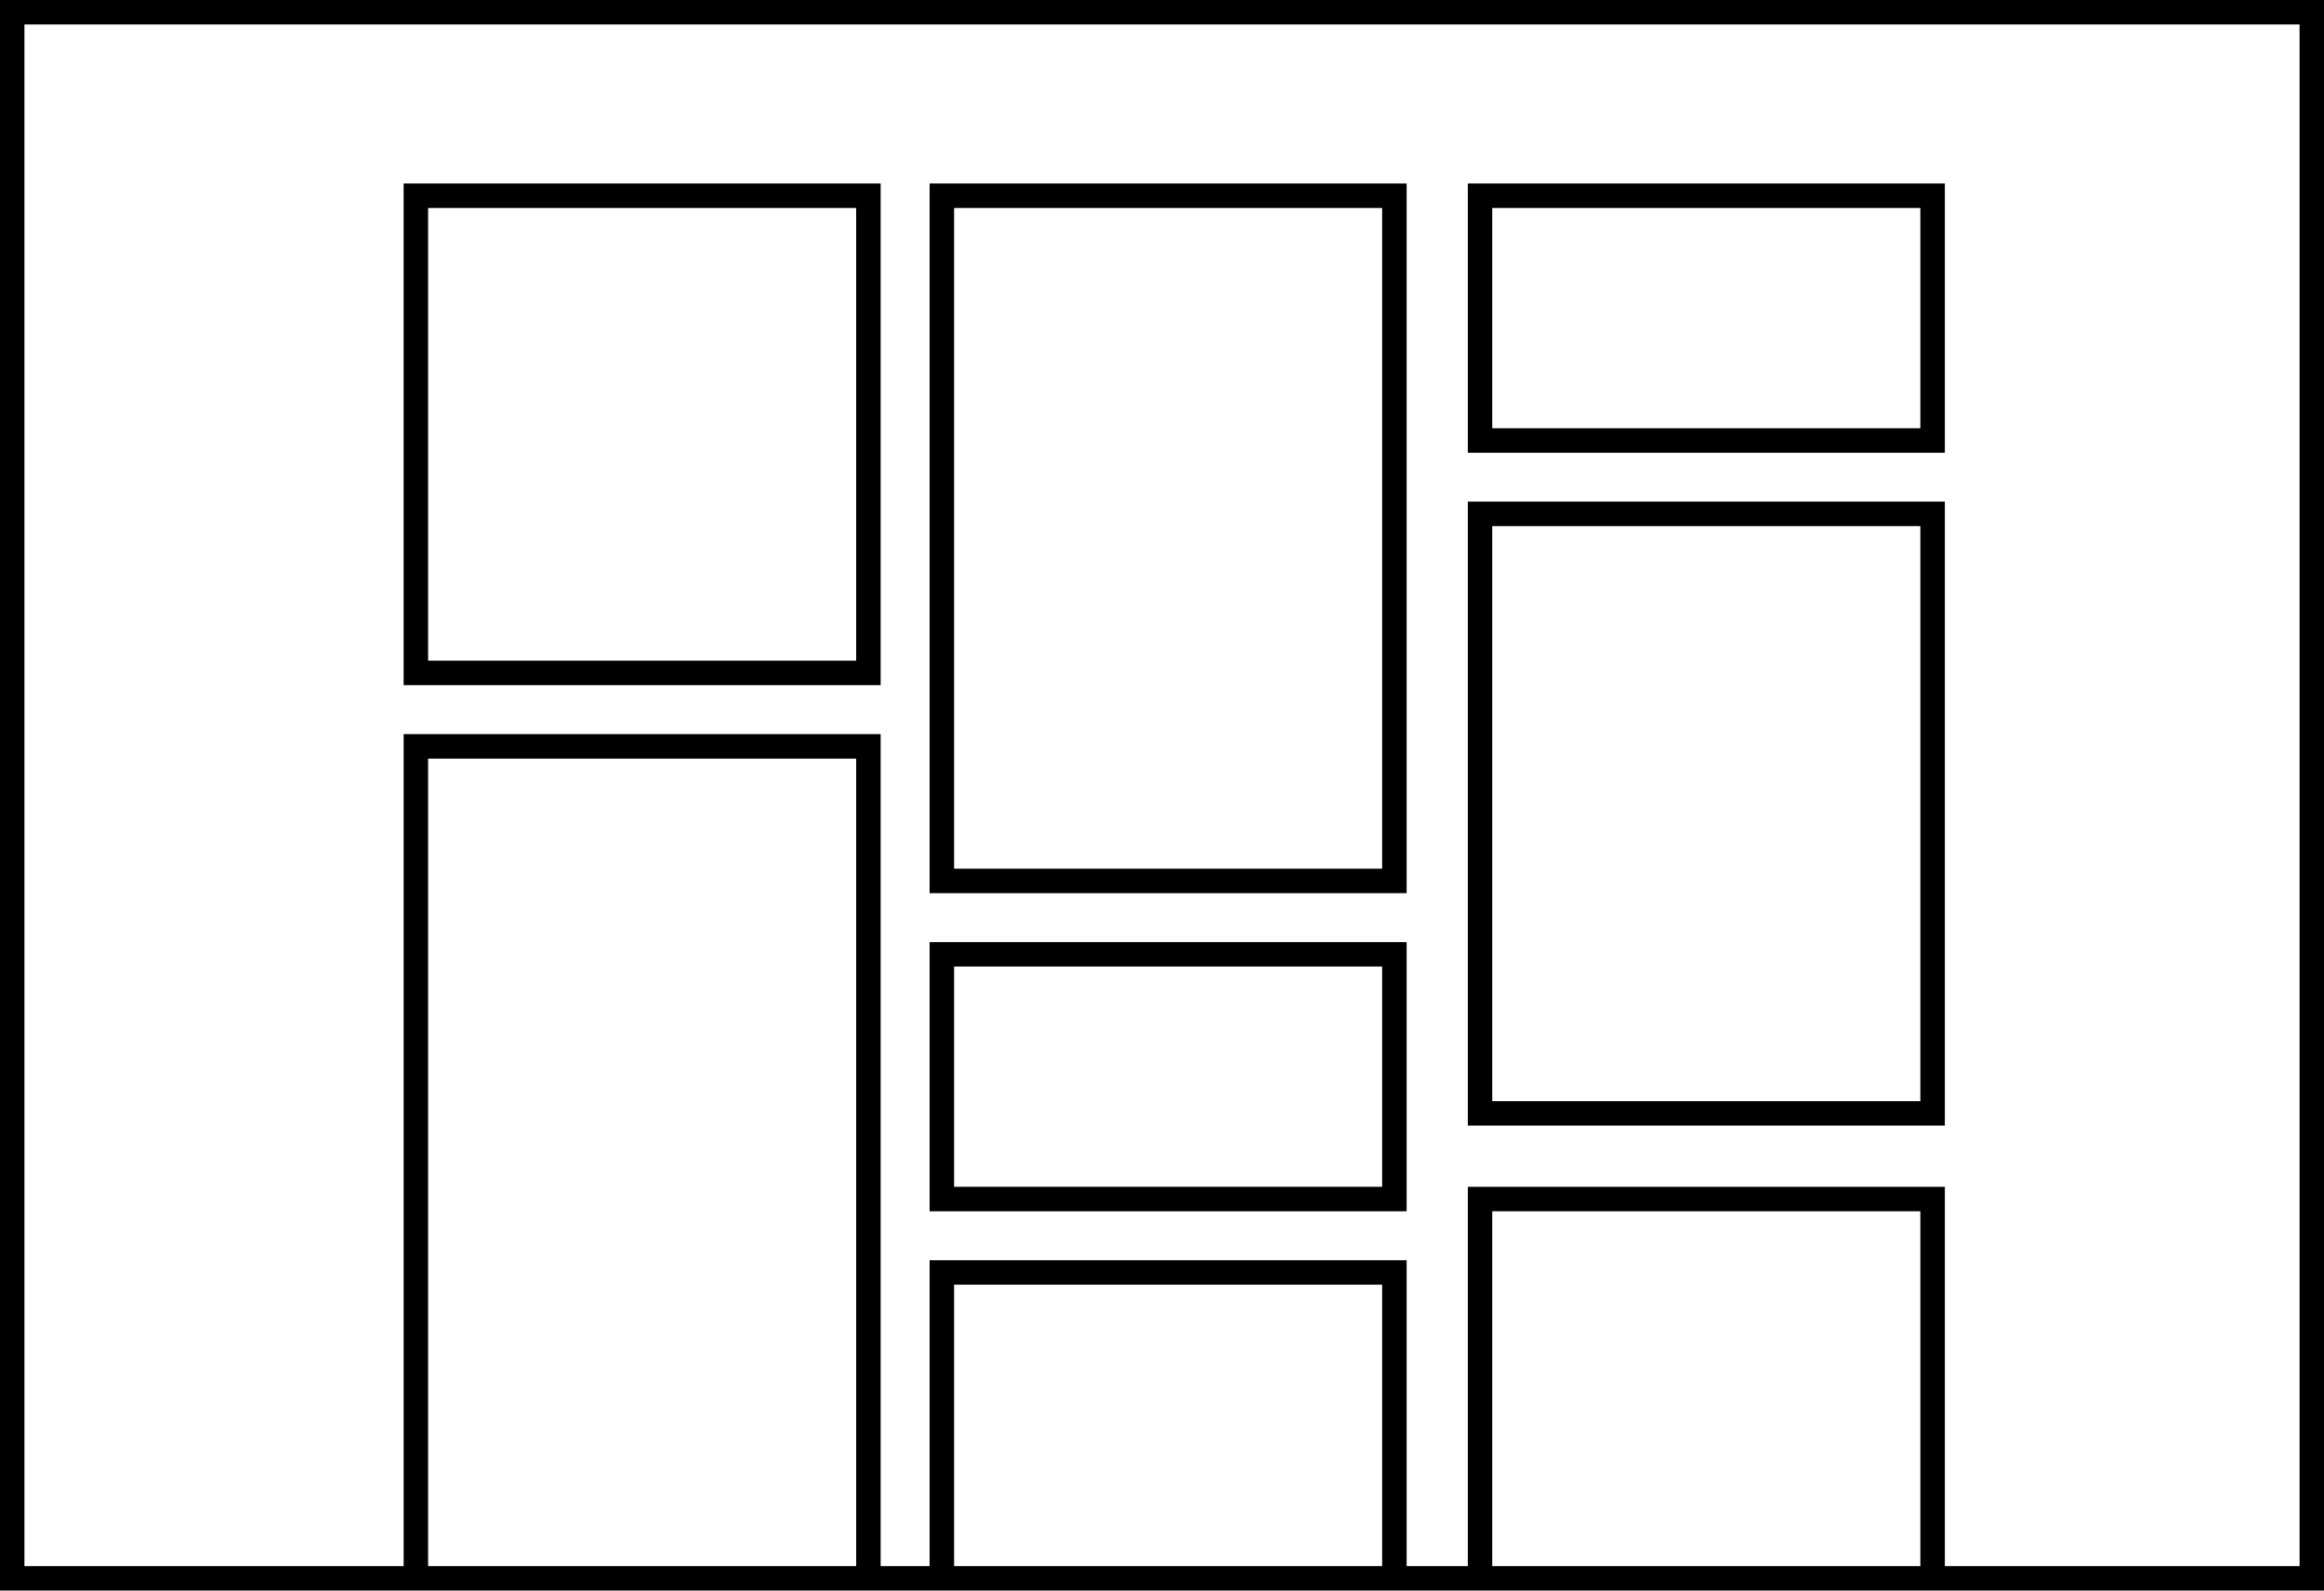 <svg xmlns="http://www.w3.org/2000/svg" width="190" height="130" viewBox="0 0 190 130">
  <path d="M70 17v37H35V17h35m2-2H33v41h39V15zM113 17v54H78V17h35m2-2H76v58h39V15zM157 43v47h-35V43h35m2-2h-39v51h39V41zM113 79v18H78V79h35m2-2H76v22h39V77zM157 17v18h-35V17h35m2-2h-39v22h39V15z"></path>
  <path d="M0 0v130h190V0H0zm35 128V62h35v66H35zm43 0v-23h35v23H78zm44 0V99h35v29h-35zm66 0h-29V97h-39v31h-5v-25H76v25h-4V60H33v68H2V2h186v126z"></path>
</svg>